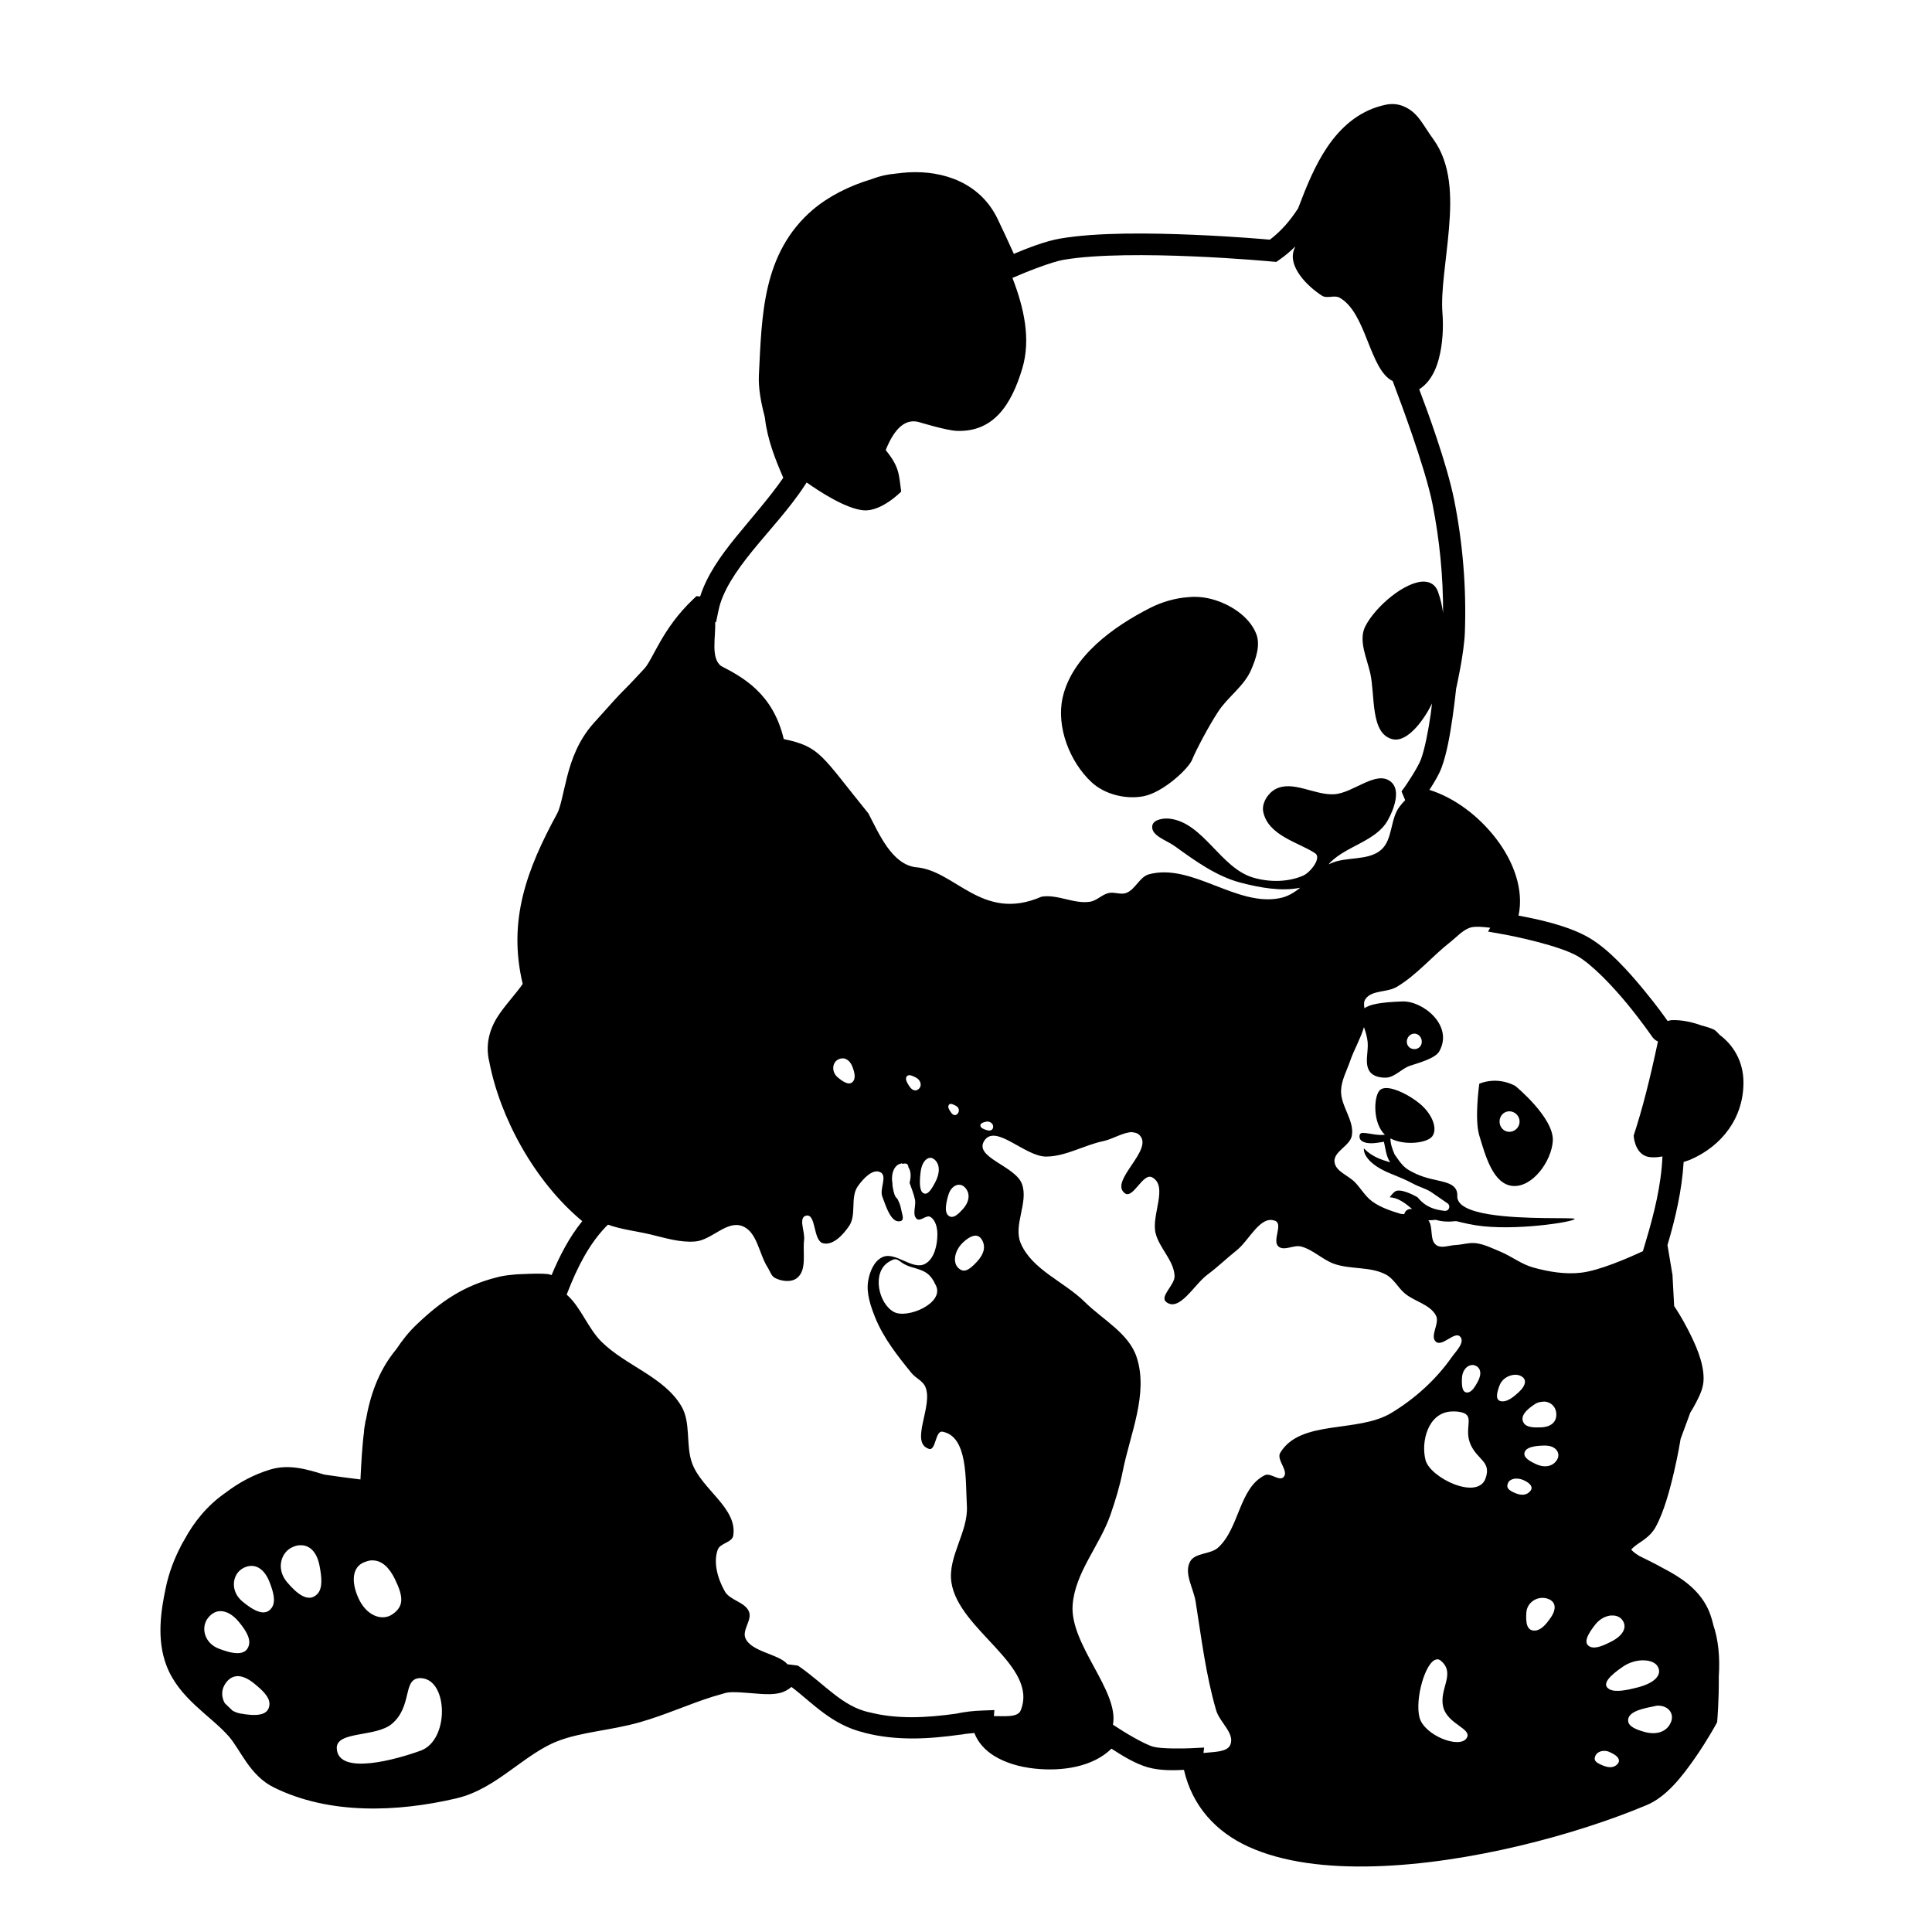 <?xml version="1.0" encoding="UTF-8" standalone="no"?>
<!-- Created with Inkscape (http://www.inkscape.org/) -->
<svg xmlns:dc="http://purl.org/dc/elements/1.1/" xmlns:cc="http://creativecommons.org/ns#" xmlns:rdf="http://www.w3.org/1999/02/22-rdf-syntax-ns#" xmlns:svg="http://www.w3.org/2000/svg" xmlns="http://www.w3.org/2000/svg" version="1.1" width="100%" height="100%" viewBox="0 0 48 48" id="svg3102">
<defs/>
<path d="m 34.573,2.585 c -0.096,0.002 -0.173,0.022 -0.247,0.041 -0.590,0.153 -1.025,0.549 -1.349,1.026 -0.312,0.460 -0.529,1.004 -0.729,1.533 -10e-4,0.003 -0.007,0.005 -0.008,0.008 -0.188,0.289 -0.409,0.548 -0.691,0.762 -0.096,-0.009 -0.833,-0.076 -1.873,-0.121 -1.104,-0.047 -2.422,-0.063 -3.331,0.092 -0.371,0.063 -0.815,0.237 -1.156,0.381 C 25.052,6.008 24.916,5.707 24.781,5.430 24.350,4.546 23.446,4.233 22.568,4.282 c -0.094,0.005 -0.191,0.016 -0.289,0.029 9.51e-4,-1.315e-4 -0.012,-8.093e-4 -0.021,0 -0.005,4.046e-4 -0.011,0.004 -0.016,0.004 -0.183,0.016 -0.373,0.054 -0.565,0.129 -10e-4,5.361e-4 -0.003,-5.362e-4 -0.004,0 0.060,-0.023 0.050,-0.020 -0.021,0.008 -0.551,0.165 -1.070,0.427 -1.462,0.762 -0.621,0.531 -0.943,1.197 -1.110,1.902 -0.167,0.704 -0.188,1.454 -0.226,2.204 -0.015,0.313 0.049,0.668 0.142,1.022 0.001,0.014 0.006,0.027 0.008,0.041 0.064,0.548 0.256,1.023 0.456,1.487 -0.339,0.491 -0.775,0.980 -1.181,1.479 -0.377,0.464 -0.715,0.941 -0.884,1.470 l -0.092,-0.008 -0.088,0.083 c -0.766,0.728 -0.989,1.483 -1.206,1.717 -0.757,0.820 -0.277,0.254 -1.261,1.357 -0.381,0.427 -0.551,0.911 -0.657,1.324 -0.105,0.412 -0.164,0.765 -0.247,0.917 -0.749,1.375 -1.236,2.651 -0.858,4.236 -0.155,0.228 -0.371,0.452 -0.569,0.733 -0.215,0.305 -0.377,0.714 -0.263,1.194 8.09e-4,0.004 0.003,0.008 0.004,0.012 2.74e-4,10e-4 -2.63e-4,0.003 0,0.004 0.264,1.371 1.114,2.960 2.308,3.951 -0.322,0.398 -0.561,0.859 -0.762,1.340 -0.031,-0.006 -0.058,-0.021 -0.092,-0.025 -0.166,-0.017 -0.388,-0.011 -0.615,0 8.09e-4,-10e-6 -0.006,5.1e-5 -0.008,0 -0.003,-6.1e-5 -0.002,-2.63e-4 -0.012,0 -0.100,0.002 -0.196,0.010 -0.284,0.021 -0.001,1.32e-4 -0.003,-1.41e-4 -0.004,0 -10e-4,-8.1e-5 0.026,-0.003 -0.004,0 -0.121,0.012 -0.226,0.031 -0.318,0.054 -0.848,0.211 -1.410,0.600 -2.023,1.185 -0.192,0.183 -0.355,0.391 -0.498,0.607 -0.006,0.009 -0.015,0.016 -0.021,0.025 -0.432,0.531 -0.633,1.142 -0.737,1.747 l -0.004,0 c 0.010,-0.049 0.005,-0.036 -0.008,0.033 l 0,0.004 0,0.004 c -0.004,0.027 -0.005,0.031 -0.004,0.029 9.11e-5,-4.15e-4 -1.416e-4,0.005 0,0.004 -0.008,0.048 -0.022,0.107 -0.029,0.180 l 0.004,0 c -0.054,0.416 -0.071,0.820 -0.092,1.210 -0.337,-0.042 -0.630,-0.081 -0.871,-0.117 -0.007,-10e-4 -0.018,-0.003 -0.025,-0.004 -0.005,-0.002 -0.011,-0.002 -0.016,-0.004 -0.397,-0.121 -0.857,-0.266 -1.332,-0.121 -0.405,0.123 -0.778,0.323 -1.110,0.578 -0.004,0.003 -0.008,0.005 -0.012,0.008 -0.449,0.313 -0.775,0.727 -1.005,1.152 -0.023,0.044 -0.060,0.098 -0.092,0.163 -0.002,0.004 -0.002,0.008 -0.004,0.012 -0.163,0.313 -0.290,0.652 -0.364,0.997 -0.130,0.603 -0.236,1.310 0.012,1.961 0.314,0.821 1.094,1.240 1.546,1.755 0.299,0.342 0.518,0.971 1.118,1.269 1.385,0.687 3.078,0.614 4.529,0.276 0.527,-0.122 0.954,-0.412 1.353,-0.699 0.399,-0.286 0.771,-0.570 1.169,-0.724 0.602,-0.234 1.319,-0.264 2.040,-0.469 0.639,-0.181 1.228,-0.453 1.814,-0.636 0.059,-0.018 0.116,-0.034 0.171,-0.050 0.057,-0.016 0.111,-0.034 0.159,-0.046 0.161,-0.039 0.505,10e-4 0.838,0.025 0.166,0.011 0.333,0.018 0.502,-0.021 0.099,-0.022 0.200,-0.077 0.289,-0.150 0.508,0.382 0.992,0.943 1.810,1.135 l 0,0.004 c 0.003,6.68e-4 0.005,-6.68e-4 0.008,0 0.797,0.205 1.595,0.155 2.375,0.046 l 0.008,0 0.012,0 c 0.112,-0.024 0.220,-0.030 0.331,-0.041 0.089,0.238 0.271,0.431 0.486,0.565 0.284,0.177 0.632,0.277 0.997,0.318 0.701,0.078 1.464,-0.042 1.923,-0.494 0.254,0.166 0.586,0.374 0.909,0.465 0.301,0.084 0.642,0.075 0.892,0.062 0.206,0.902 0.797,1.543 1.604,1.910 0.865,0.393 1.959,0.519 3.130,0.486 2.341,-0.067 5.006,-0.783 6.762,-1.521 0.493,-0.206 0.880,-0.711 1.194,-1.160 0.313,-0.448 0.532,-0.854 0.532,-0.854 l 0.025,-0.046 0.004,-0.054 c 0,0 0.042,-0.486 0.037,-1.060 -6e-5,-0.006 8.1e-5,-0.005 0,-0.012 1.01e-4,-10e-4 -1.01e-4,-0.003 0,-0.004 5.1e-5,0.004 1.22e-4,9.31e-4 0,-0.008 0.032,-0.473 -0.011,-0.919 -0.142,-1.294 l 0.004,0 c -0.002,-0.008 -0.006,-0.016 -0.008,-0.025 -0.033,-0.128 -0.071,-0.251 -0.125,-0.364 -0.242,-0.505 -0.698,-0.788 -1.097,-0.997 -0.003,-0.002 -0.005,-0.002 -0.008,-0.004 -0.202,-0.115 -0.405,-0.211 -0.603,-0.310 -0.003,-0.002 -8e-4,-0.002 -0.004,-0.004 -0.003,-10e-4 -0.005,-0.003 -0.008,-0.004 -0.132,-0.081 -0.178,-0.140 -0.184,-0.150 0.002,-0.003 -2.83e-4,0.002 0.004,-0.004 0.019,-0.024 0.067,-0.068 0.134,-0.117 0.132,-0.096 0.338,-0.201 0.469,-0.439 0.207,-0.379 0.352,-0.921 0.460,-1.386 0.101,-0.437 0.152,-0.758 0.159,-0.800 l 0.004,-0.012 0.238,-0.645 c 0.012,-0.019 0.074,-0.114 0.150,-0.263 0.082,-0.163 0.181,-0.351 0.180,-0.586 -0.002,-0.414 -0.204,-0.852 -0.393,-1.219 -0.168,-0.326 -0.304,-0.524 -0.339,-0.578 l -0.041,-0.766 0,-0.012 -0.004,-0.016 -0.121,-0.720 c 0.201,-0.677 0.359,-1.364 0.402,-2.065 0.056,-0.020 0.128,-0.041 0.167,-0.058 0.788,-0.342 1.322,-1.041 1.319,-1.923 -0.002,-0.533 -0.263,-0.931 -0.586,-1.173 -0.058,-0.062 -0.104,-0.104 -0.104,-0.104 l -0.033,-0.025 -0.033,-0.016 c -0.074,-0.033 -0.149,-0.055 -0.222,-0.075 -0.009,-0.003 -0.019,-0.010 -0.029,-0.012 -0.003,-6.67e-4 -0.002,5.37e-4 -0.004,0 l 0,0.004 c -0.005,-0.002 -0.011,-0.002 -0.016,-0.004 -0.269,-0.101 -0.536,-0.147 -0.758,-0.138 -0.038,0.002 -0.065,0.015 -0.100,0.021 -0.056,-0.081 -0.249,-0.357 -0.590,-0.771 -0.387,-0.469 -0.866,-1.004 -1.349,-1.290 -0.536,-0.317 -1.328,-0.476 -1.764,-0.557 0.136,-0.644 -0.119,-1.337 -0.553,-1.906 -0.433,-0.567 -1.032,-1.020 -1.663,-1.219 0.014,-0.021 0.014,-0.018 0.029,-0.041 0.098,-0.156 0.211,-0.339 0.276,-0.515 0.128,-0.344 0.209,-0.818 0.268,-1.223 0.056,-0.386 0.085,-0.671 0.088,-0.699 1.21e-4,-0.001 0.004,-0.033 0.004,-0.033 0.012,-0.054 0.198,-0.884 0.217,-1.395 0.041,-1.099 -0.049,-2.206 -0.263,-3.285 -0.184,-0.924 -0.689,-2.283 -0.871,-2.761 0.090,-0.056 0.167,-0.129 0.230,-0.209 0.125,-0.159 0.202,-0.344 0.255,-0.540 0.106,-0.391 0.118,-0.821 0.092,-1.152 -0.043,-0.540 0.098,-1.319 0.163,-2.099 0.065,-0.779 0.060,-1.590 -0.389,-2.212 C 35.467,3.265 35.369,3.080 35.227,2.908 35.086,2.736 34.853,2.578 34.574,2.585 z m -2.396,3.549 c -0.008,0.020 -0.017,0.042 -0.025,0.062 -0.163,0.419 0.316,0.910 0.695,1.152 0.121,0.077 0.305,-0.023 0.431,0.046 0.675,0.373 0.742,1.793 1.324,2.074 l 0.050,0.138 c 0.093,0.243 0.755,1.994 0.938,2.916 0.176,0.887 0.266,1.799 0.263,2.706 -0.023,-0.174 -0.063,-0.348 -0.125,-0.523 -0.061,-0.175 -0.193,-0.251 -0.347,-0.255 -0.464,-0.012 -1.210,0.615 -1.462,1.114 -0.175,0.347 0.040,0.784 0.125,1.164 0.125,0.562 -0.004,1.508 0.557,1.638 0.396,0.091 0.825,-0.566 0.976,-0.888 -0.011,0.091 -0.017,0.168 -0.033,0.276 -0.056,0.389 -0.147,0.862 -0.243,1.118 -0.033,0.089 -0.135,0.270 -0.226,0.414 -0.090,0.144 -0.167,0.255 -0.167,0.255 l -0.088,0.121 0.058,0.138 c 0.016,0.039 0.025,0.061 0.033,0.079 -0.049,0.049 -0.095,0.105 -0.134,0.155 -0.243,0.306 -0.168,0.824 -0.465,1.081 -0.326,0.282 -0.866,0.157 -1.257,0.339 -0.015,0.007 -0.030,0.012 -0.046,0.021 0.015,-0.020 0.028,-0.036 0.046,-0.054 0.416,-0.410 1.131,-0.526 1.420,-1.034 0.156,-0.275 0.329,-0.745 0.092,-0.955 -0.361,-0.321 -0.937,0.272 -1.420,0.301 -0.488,0.029 -1.031,-0.357 -1.462,-0.125 -0.186,0.100 -0.342,0.349 -0.301,0.557 0.118,0.599 0.894,0.768 1.290,1.034 0.168,0.113 -0.115,0.476 -0.301,0.557 -0.381,0.165 -0.845,0.165 -1.244,0.046 -0.808,-0.241 -1.232,-1.363 -2.069,-1.462 -0.153,-0.018 -0.403,0.019 -0.431,0.171 -0.046,0.249 0.351,0.362 0.557,0.511 0.504,0.364 1.039,0.753 1.642,0.909 0.469,0.121 0.999,0.222 1.474,0.125 -0.147,0.120 -0.306,0.216 -0.490,0.255 -1.083,0.231 -2.193,-0.875 -3.264,-0.590 -0.236,0.062 -0.340,0.381 -0.569,0.465 -0.134,0.049 -0.291,-0.030 -0.431,0 -0.169,0.036 -0.294,0.190 -0.465,0.217 -0.398,0.064 -0.808,-0.192 -1.206,-0.125 -1.486,0.646 -2.143,-0.670 -3.138,-0.733 -0.583,-0.086 -0.892,-0.813 -1.164,-1.336 -1.172,-1.442 -1.186,-1.655 -2.103,-1.847 -0.270,-1.151 -1.046,-1.548 -1.554,-1.814 -0.267,-0.193 -0.133,-0.728 -0.150,-1.093 l 0.021,0.008 0.062,-0.297 c 0.095,-0.470 0.427,-0.968 0.846,-1.483 0.418,-0.514 0.917,-1.043 1.298,-1.625 l 0.046,-0.071 c 0.336,0.237 0.972,0.649 1.407,0.691 0.447,0.043 0.942,-0.465 0.942,-0.465 -0.060,-0.425 -0.039,-0.607 -0.385,-1.030 0.229,-0.573 0.514,-0.801 0.858,-0.687 0,0 0.655,0.200 0.909,0.209 0.922,0.033 1.359,-0.662 1.625,-1.546 0.219,-0.728 0.046,-1.504 -0.243,-2.254 l 0.008,-0.004 c 0.316,-0.137 0.949,-0.393 1.273,-0.448 0.815,-0.139 2.124,-0.130 3.213,-0.083 1.089,0.046 1.965,0.129 1.965,0.129 l 0.096,0.008 0.083,-0.058 c 0.140,-0.098 0.266,-0.205 0.381,-0.318 z m -2.505,8.694 c -0.048,4.1e-5 -0.097,0.005 -0.146,0.008 -0.324,0.022 -0.660,0.120 -0.942,0.263 -0.931,0.471 -1.954,1.214 -2.183,2.233 -0.162,0.725 0.175,1.597 0.720,2.103 0.326,0.303 0.853,0.432 1.290,0.347 0.492,-0.095 1.120,-0.689 1.206,-0.905 0.086,-0.215 0.399,-0.817 0.649,-1.198 0.240,-0.367 0.643,-0.631 0.817,-1.034 0.120,-0.279 0.240,-0.623 0.125,-0.905 -0.177,-0.435 -0.659,-0.739 -1.114,-0.858 -0.137,-0.036 -0.278,-0.054 -0.423,-0.054 z m 7.068,8.196 c 0.093,0.004 0.192,0.016 0.284,0.025 l -0.054,0.096 0.377,0.067 c 0.276,0.048 1.411,0.285 1.856,0.548 0.354,0.210 0.843,0.718 1.215,1.169 0.371,0.450 0.636,0.838 0.636,0.838 l 0.021,0.025 0.020,0.021 c 0.037,0.033 0.068,0.049 0.096,0.062 -0.204,0.963 -0.385,1.671 -0.603,2.338 0,0 0.017,0.401 0.301,0.511 0.108,0.042 0.259,0.035 0.414,0.008 -0.029,0.693 -0.201,1.406 -0.419,2.128 l -0.067,0.226 c -0.398,0.184 -1.075,0.476 -1.521,0.532 -0.400,0.050 -0.822,-0.020 -1.210,-0.129 -0.290,-0.081 -0.534,-0.278 -0.812,-0.393 -0.196,-0.081 -0.391,-0.181 -0.603,-0.209 -0.171,-0.022 -0.338,0.038 -0.511,0.046 -0.157,0.006 -0.349,0.092 -0.477,0 -0.173,-0.124 -0.067,-0.453 -0.196,-0.615 0.060,10e-4 0.121,-0.006 0.184,-0.012 0.175,0.054 0.341,0.050 0.502,0.033 0.021,-0.002 0.213,0.059 0.498,0.104 0.938,0.148 2.437,-0.083 2.451,-0.159 0.008,-0.045 -1.269,0.028 -2.137,-0.117 -0.448,-0.075 -0.790,-0.208 -0.779,-0.452 0.012,-0.266 -0.214,-0.326 -0.477,-0.385 -0.261,-0.058 -0.460,-0.105 -0.720,-0.255 -0.172,-0.099 -0.257,-0.250 -0.360,-0.393 -0.057,-0.130 -0.105,-0.267 -0.104,-0.398 0.347,0.183 0.900,0.118 1.034,-0.046 0.148,-0.183 0.013,-0.559 -0.314,-0.825 -0.245,-0.199 -0.599,-0.381 -0.825,-0.381 -0.075,1.31e-4 -0.134,0.021 -0.171,0.067 -0.144,0.177 -0.16,0.812 0.138,1.093 -0.182,0.026 -0.353,-0.035 -0.544,-0.046 -0.114,-0.006 -0.106,0.148 -0.037,0.196 0.153,0.108 0.397,0.048 0.557,0.025 0.041,0.168 0.047,0.342 0.155,0.511 -0.229,-0.068 -0.451,-0.139 -0.653,-0.347 -0.011,0.160 0.134,0.352 0.419,0.511 0.245,0.136 0.460,0.183 0.791,0.360 0.188,0.100 0.319,0.122 0.465,0.217 l 0.406,0.280 c 0.080,0.057 0.041,0.199 -0.083,0.184 -0.234,-0.027 -0.464,-0.089 -0.662,-0.335 0,0 -0.345,-0.206 -0.523,-0.163 -0.075,0.018 -0.171,0.163 -0.171,0.163 0.201,0.004 0.384,0.144 0.557,0.289 -0.113,-0.009 -0.175,0.047 -0.196,0.129 -0.035,-0.004 -0.071,-0.002 -0.104,-0.012 -0.239,-0.073 -0.483,-0.155 -0.687,-0.301 -0.173,-0.124 -0.284,-0.323 -0.431,-0.477 -0.167,-0.176 -0.487,-0.269 -0.511,-0.511 -0.025,-0.257 0.385,-0.395 0.431,-0.649 0.068,-0.376 -0.279,-0.736 -0.268,-1.118 0.007,-0.254 0.139,-0.488 0.222,-0.729 0.099,-0.289 0.261,-0.558 0.347,-0.850 0.039,0.111 0.079,0.239 0.092,0.372 0.023,0.247 -0.090,0.542 0.058,0.741 0.083,0.110 0.259,0.148 0.398,0.142 0.219,-0.009 0.383,-0.221 0.590,-0.293 0.197,-0.068 0.630,-0.178 0.733,-0.360 0.362,-0.641 -0.407,-1.258 -0.917,-1.240 -0.546,0.019 -0.820,0.074 -0.942,0.171 -0.012,-0.084 -0.021,-0.163 0.025,-0.230 0.156,-0.228 0.536,-0.160 0.775,-0.301 0.499,-0.295 0.879,-0.761 1.336,-1.118 0.153,-0.120 0.284,-0.274 0.465,-0.347 0.070,-0.028 0.153,-0.033 0.243,-0.029 z m -1.600,2.656 c 0.103,0 0.184,0.092 0.184,0.201 0,0.108 -0.080,0.184 -0.184,0.184 -0.103,0 -0.188,-0.075 -0.188,-0.184 0,-0.108 0.084,-0.201 0.188,-0.201 z m -14.229,0.615 c 0.104,-0.011 0.209,0.057 0.268,0.209 0.047,0.121 0.083,0.265 0.025,0.351 -0.087,0.130 -0.241,0.035 -0.385,-0.083 -0.164,-0.135 -0.145,-0.355 -0.012,-0.439 0.035,-0.022 0.069,-0.033 0.104,-0.037 z m 1.667,0.419 c 0.009,-0.002 0.018,-9.91e-4 0.029,0 0.044,0.004 0.098,0.031 0.150,0.058 0.118,0.061 0.149,0.195 0.083,0.268 -0.070,0.078 -0.164,0.070 -0.243,-0.046 -0.046,-0.069 -0.104,-0.159 -0.083,-0.222 0.011,-0.035 0.034,-0.053 0.062,-0.058 z m 14.506,0.138 c -0.112,0.005 -0.223,0.030 -0.331,0.071 0,0 -0.126,0.875 0,1.290 0.146,0.479 0.338,1.218 0.838,1.252 0.493,0.033 0.954,-0.620 0.988,-1.114 0.039,-0.577 -0.930,-1.370 -0.930,-1.370 -0.143,-0.078 -0.298,-0.119 -0.452,-0.129 -0.038,-0.002 -0.075,-0.002 -0.113,0 z m -13.475,0.574 c 0.007,-0.001 0.012,-7.39e-4 0.021,0 0.032,0.003 0.078,0.026 0.117,0.046 0.088,0.045 0.094,0.142 0.046,0.196 -0.052,0.058 -0.113,0.048 -0.171,-0.037 -0.034,-0.051 -0.074,-0.112 -0.058,-0.159 0.008,-0.026 0.024,-0.041 0.046,-0.046 z m 13.890,0.184 c 0.136,0 0.255,0.113 0.255,0.255 0,0.142 -0.118,0.255 -0.255,0.255 -0.136,0 -0.243,-0.113 -0.243,-0.255 0,-0.142 0.106,-0.255 0.243,-0.255 z M 24.537,27.865 c 0.080,0.002 0.141,0.066 0.138,0.129 -0.004,0.078 -0.063,0.114 -0.163,0.083 -0.059,-0.018 -0.133,-0.046 -0.150,-0.092 -0.026,-0.069 0.053,-0.099 0.138,-0.117 0.012,-0.002 0.026,-0.004 0.037,-0.004 z m 3.603,0.268 c 0.071,0.002 0.134,0.026 0.184,0.083 0.324,0.367 -0.768,1.127 -0.381,1.428 0.207,0.161 0.451,-0.519 0.683,-0.393 0.403,0.219 -0.024,0.935 0.083,1.382 0.092,0.380 0.455,0.677 0.473,1.068 0.010,0.226 -0.385,0.511 -0.205,0.649 0.328,0.251 0.690,-0.436 1.022,-0.682 0.253,-0.188 0.482,-0.410 0.729,-0.607 0.311,-0.248 0.586,-0.880 0.955,-0.729 0.200,0.082 -0.083,0.493 0.079,0.636 0.140,0.122 0.376,-0.044 0.557,0 0.298,0.073 0.535,0.328 0.825,0.431 0.413,0.146 0.903,0.061 1.290,0.268 0.196,0.105 0.295,0.320 0.465,0.465 0.242,0.206 0.634,0.273 0.779,0.557 0.097,0.191 -0.167,0.514 0,0.649 0.159,0.129 0.472,-0.283 0.603,-0.125 0.119,0.143 -0.110,0.358 -0.217,0.511 -0.390,0.556 -0.917,1.031 -1.500,1.382 -0.835,0.503 -2.254,0.153 -2.757,0.988 -0.104,0.173 0.223,0.456 0.083,0.603 -0.109,0.114 -0.322,-0.115 -0.465,-0.046 -0.643,0.314 -0.632,1.323 -1.164,1.801 -0.190,0.171 -0.575,0.121 -0.695,0.347 -0.156,0.293 0.085,0.660 0.138,0.988 0.145,0.908 0.253,1.824 0.511,2.706 0.086,0.296 0.472,0.574 0.351,0.858 -0.078,0.185 -0.414,0.172 -0.666,0.201 l 0.016,-0.134 -0.322,0.016 c -0.183,0.010 -0.742,0.018 -0.942,-0.037 -0.228,-0.064 -0.729,-0.365 -0.951,-0.515 l -0.050,-0.033 c 0.157,-0.844 -1.081,-1.992 -1.001,-2.983 0.065,-0.807 0.671,-1.464 0.938,-2.229 0.122,-0.351 0.233,-0.715 0.305,-1.081 0.186,-0.934 0.644,-1.930 0.347,-2.836 -0.195,-0.597 -0.843,-0.931 -1.290,-1.374 -0.512,-0.506 -1.312,-0.798 -1.592,-1.462 -0.189,-0.449 0.199,-1.007 0.033,-1.466 -0.162,-0.449 -1.191,-0.660 -0.942,-1.068 0.276,-0.454 1.014,0.391 1.546,0.385 0.490,-0.005 0.940,-0.286 1.420,-0.385 0.223,-0.046 0.507,-0.229 0.720,-0.222 z m -5.024,0.632 c 0.035,-1.31e-4 0.073,0.019 0.104,0.046 0.134,0.116 0.139,0.333 0.012,0.569 -0.075,0.141 -0.162,0.290 -0.255,0.276 -0.141,-0.020 -0.136,-0.283 -0.104,-0.544 0.027,-0.223 0.137,-0.347 0.243,-0.347 z m -0.729,0.138 c 0.016,-0.002 0.029,0.007 0.046,0.012 0.025,-0.008 0.050,-0.012 0.079,-0.004 0.041,0.011 0.056,0.047 0.058,0.092 0.058,0.082 0.072,0.213 0.029,0.381 4.14e-4,0.001 -4.35e-4,0.003 0,0.004 0.046,0.138 0.105,0.275 0.134,0.419 0.030,0.155 -0.077,0.378 0.046,0.477 0.090,0.072 0.235,-0.109 0.335,-0.050 0.133,0.078 0.176,0.277 0.175,0.431 -0.001,0.263 -0.071,0.604 -0.301,0.733 -0.316,0.177 -0.741,-0.320 -1.068,-0.163 -0.208,0.099 -0.313,0.362 -0.351,0.590 -0.050,0.302 0.061,0.625 0.175,0.909 0.205,0.508 0.558,0.956 0.905,1.382 0.102,0.125 0.273,0.187 0.339,0.335 0.211,0.472 -0.400,1.388 0.092,1.546 0.174,0.055 0.154,-0.460 0.335,-0.427 0.638,0.116 0.570,1.200 0.607,1.847 0.036,0.643 -0.479,1.256 -0.385,1.893 0.176,1.193 2.173,2.065 1.722,3.184 -0.074,0.184 -0.412,0.138 -0.666,0.142 l 0.012,-0.150 -0.305,0.012 c -0.212,0.007 -0.432,0.031 -0.653,0.079 -0.746,0.103 -1.464,0.140 -2.153,-0.037 l -0.004,0 -0.004,0 c -0.662,-0.152 -1.083,-0.681 -1.709,-1.122 l -0.054,-0.037 -0.062,-0.008 c -0.058,-0.008 -0.114,-0.016 -0.167,-0.021 l -0.033,-0.004 c -0.191,-0.251 -0.903,-0.305 -1.043,-0.653 -0.080,-0.201 0.169,-0.446 0.092,-0.649 -0.094,-0.247 -0.473,-0.280 -0.603,-0.511 -0.171,-0.303 -0.292,-0.705 -0.175,-1.034 0.057,-0.162 0.357,-0.177 0.385,-0.347 0.112,-0.684 -0.784,-1.15 -1.022,-1.801 -0.164,-0.451 -0.022,-1.007 -0.268,-1.420 -0.432,-0.727 -1.373,-0.999 -1.977,-1.592 -0.343,-0.336 -0.519,-0.870 -0.871,-1.177 l 0.021,-0.054 c 0.243,-0.626 0.531,-1.187 0.938,-1.617 l 0.067,-0.067 c 0.332,0.121 0.710,0.161 1.055,0.243 0.367,0.087 0.738,0.207 1.114,0.175 0.406,-0.034 0.776,-0.523 1.160,-0.385 0.381,0.137 0.420,0.694 0.641,1.034 0.056,0.086 0.084,0.206 0.175,0.255 0.164,0.088 0.414,0.119 0.557,0 0.246,-0.205 0.131,-0.624 0.171,-0.942 0.025,-0.199 -0.149,-0.554 0.046,-0.603 0.262,-0.065 0.167,0.630 0.431,0.687 0.252,0.054 0.495,-0.218 0.641,-0.431 0.190,-0.278 0.022,-0.713 0.217,-0.988 0.126,-0.178 0.366,-0.447 0.561,-0.347 0.179,0.091 -0.026,0.415 0.046,0.603 0.091,0.238 0.223,0.691 0.465,0.607 0.094,-0.032 0.015,-0.206 0,-0.305 -0.013,-0.087 -0.052,-0.168 -0.092,-0.251 -2.73e-4,-5.56e-4 -0.004,5.67e-4 -0.004,0 -0.053,-0.040 -0.084,-0.140 -0.104,-0.259 -0.001,-0.005 -0.003,-0.011 -0.004,-0.016 -0.007,-0.032 -0.009,-0.063 -0.008,-0.096 -0.002,-0.019 -0.006,-0.038 -0.008,-0.058 -0.024,-0.250 0.088,-0.425 0.222,-0.439 z m 1.428,0.532 c 0.059,-0.004 0.117,0.020 0.163,0.071 0.132,0.146 0.111,0.349 -0.058,0.536 -0.101,0.111 -0.213,0.222 -0.314,0.184 -0.153,-0.058 -0.115,-0.296 -0.046,-0.532 0.049,-0.168 0.155,-0.252 0.255,-0.259 z m 0.439,1.265 c 0.055,0.005 0.101,0.036 0.138,0.096 0.104,0.171 0.060,0.359 -0.125,0.557 -0.212,0.226 -0.331,0.275 -0.465,0.142 -0.126,-0.125 -0.102,-0.404 0.117,-0.620 0.094,-0.092 0.193,-0.154 0.276,-0.171 0.020,-0.004 0.039,-0.006 0.058,-0.004 z m -2.023,0.586 c 0.111,-0.012 0.142,0.117 0.419,0.196 0.322,0.092 0.458,0.138 0.607,0.465 0.198,0.436 -0.718,0.825 -1.047,0.649 -0.386,-0.207 -0.556,-0.984 -0.129,-1.244 0.068,-0.041 0.113,-0.062 0.150,-0.067 z m 14.351,2.627 c 0.017,-3.24e-4 0.037,0.003 0.054,0.008 0.149,0.049 0.188,0.205 0.079,0.406 -0.065,0.120 -0.145,0.254 -0.243,0.268 -0.147,0.021 -0.159,-0.165 -0.150,-0.360 0.007,-0.166 0.101,-0.287 0.209,-0.314 0.018,-0.004 0.032,-0.008 0.050,-0.008 z m 1.043,0.243 c 0.049,-0.003 0.097,0.004 0.138,0.020 0.177,0.073 0.165,0.233 -0.037,0.419 -0.121,0.110 -0.263,0.223 -0.393,0.222 -0.197,-0.002 -0.151,-0.199 -0.079,-0.393 0.061,-0.166 0.224,-0.258 0.372,-0.268 z m 0.750,0.666 c 0.142,0.010 0.258,0.109 0.284,0.247 0.042,0.225 -0.092,0.382 -0.368,0.393 -0.164,0.007 -0.355,0.008 -0.431,-0.104 -0.114,-0.171 0.074,-0.344 0.280,-0.477 0.058,-0.038 0.115,-0.048 0.171,-0.054 0.021,-0.002 0.042,-0.005 0.062,-0.004 z m -2.329,0.247 c 0.081,-0.005 0.170,-0.004 0.268,0.020 0.349,0.088 0.032,0.407 0.234,0.825 0.177,0.366 0.506,0.403 0.360,0.817 -0.195,0.553 -1.376,-0.013 -1.491,-0.456 -0.118,-0.456 0.060,-1.167 0.628,-1.206 z m 2.338,0.846 c 0.280,-0.003 0.395,0.194 0.301,0.351 -0.101,0.169 -0.307,0.213 -0.536,0.104 -0.136,-0.064 -0.283,-0.147 -0.276,-0.255 0.010,-0.163 0.265,-0.198 0.511,-0.201 z m -0.712,0.821 c 0.057,-0.002 0.120,0.010 0.188,0.041 0.156,0.072 0.238,0.167 0.163,0.263 -0.080,0.103 -0.208,0.126 -0.372,0.058 -0.187,-0.077 -0.234,-0.143 -0.184,-0.255 0.023,-0.053 0.079,-0.090 0.150,-0.104 0.018,-0.003 0.035,-0.003 0.054,-0.004 z M 7.492,38.391 c 0.218,0.008 0.385,0.183 0.448,0.515 0.049,0.259 0.088,0.549 -0.058,0.699 -0.223,0.228 -0.510,-0.011 -0.754,-0.301 -0.277,-0.331 -0.145,-0.751 0.150,-0.871 0.039,-0.016 0.079,-0.031 0.117,-0.037 0.033,-0.006 0.065,-0.005 0.096,-0.004 z m 1.722,0.377 c 0.017,-0.002 0.036,-5.67e-4 0.054,0 0.216,0.006 0.399,0.167 0.544,0.465 0.221,0.452 0.217,0.677 -0.058,0.871 -0.261,0.183 -0.658,0.043 -0.858,-0.419 -0.172,-0.396 -0.145,-0.751 0.150,-0.871 0.059,-0.024 0.114,-0.040 0.167,-0.046 z m -3.004,0.138 c 0.194,-0.021 0.375,0.114 0.486,0.398 0.087,0.226 0.166,0.475 0.058,0.636 C 6.590,40.185 6.294,40.012 6.025,39.790 5.718,39.537 5.765,39.135 6.012,38.977 6.079,38.935 6.144,38.913 6.209,38.906 z M 38.327,39.698 c 0.027,5.56e-4 0.065,0.005 0.092,0.012 0.229,0.059 0.272,0.246 0.104,0.486 -0.100,0.143 -0.223,0.297 -0.372,0.314 -0.227,0.024 -0.244,-0.208 -0.230,-0.439 0.013,-0.231 0.211,-0.376 0.406,-0.372 z M 5.489,40.029 c 0.141,0.002 0.297,0.089 0.439,0.259 0.155,0.186 0.306,0.403 0.255,0.590 -0.077,0.283 -0.420,0.208 -0.745,0.083 -0.371,-0.142 -0.452,-0.538 -0.268,-0.766 0.074,-0.092 0.161,-0.148 0.255,-0.163 0.019,-0.003 0.042,-0.004 0.062,-0.004 z m 34.548,0.108 c 0.019,-0.001 0.036,-0.001 0.054,0 0.086,0.006 0.161,0.044 0.209,0.104 0.136,0.174 0.041,0.385 -0.268,0.544 -0.185,0.095 -0.393,0.187 -0.523,0.129 -0.197,-0.087 -0.052,-0.329 0.129,-0.557 0.113,-0.142 0.265,-0.213 0.398,-0.222 z m -4.320,1.089 c 0.029,10e-4 0.054,0.013 0.083,0.037 0.377,0.320 -0.058,0.702 0.058,1.152 0.112,0.430 0.727,0.532 0.582,0.766 -0.173,0.280 -1.058,-0.067 -1.173,-0.511 -0.118,-0.456 0.145,-1.391 0.419,-1.441 0.009,-0.002 0.019,-0.004 0.029,-0.004 z m 5.120,0.025 c 0.161,0.002 0.292,0.056 0.347,0.150 0.119,0.203 -0.059,0.409 -0.498,0.523 -0.262,0.068 -0.552,0.127 -0.699,0.046 -0.222,-0.124 0.027,-0.350 0.326,-0.557 0.170,-0.118 0.362,-0.166 0.523,-0.163 z m -34.954,0.393 c 0.130,-0.010 0.283,0.059 0.439,0.188 0.187,0.154 0.388,0.330 0.372,0.523 -0.022,0.292 -0.377,0.279 -0.720,0.217 -0.072,-0.012 -0.132,-0.036 -0.188,-0.067 -7.284e-4,-6.99e-4 -0.003,7.08e-4 -0.004,0 -0.066,-0.064 -0.130,-0.127 -0.196,-0.188 -0.080,-0.136 -0.089,-0.303 -0.016,-0.439 0.074,-0.139 0.183,-0.224 0.314,-0.234 z m 4.508,0.050 c 0.025,-0.003 0.052,-0.002 0.083,0 0.660,0.047 0.696,1.542 -0.025,1.801 C 9.880,43.703 8.400,44.129 8.367,43.440 8.346,42.999 9.341,43.169 9.742,42.824 10.237,42.397 10.014,41.747 10.391,41.697 z m 30.793,0.682 c 0.277,-0.001 0.409,0.202 0.335,0.398 -0.091,0.241 -0.343,0.343 -0.662,0.255 -0.190,-0.052 -0.391,-0.127 -0.406,-0.268 -0.023,-0.212 0.287,-0.300 0.603,-0.360 0.045,-0.008 0.090,-0.024 0.129,-0.025 z m -1.370,1.127 c 0.028,-0.004 0.060,-0.004 0.092,0 0.042,0.006 0.080,0.024 0.125,0.046 0.156,0.072 0.238,0.172 0.163,0.268 -0.080,0.103 -0.208,0.113 -0.372,0.046 -0.187,-0.077 -0.234,-0.130 -0.184,-0.243 0.026,-0.059 0.091,-0.105 0.175,-0.117 z" />
</svg>
